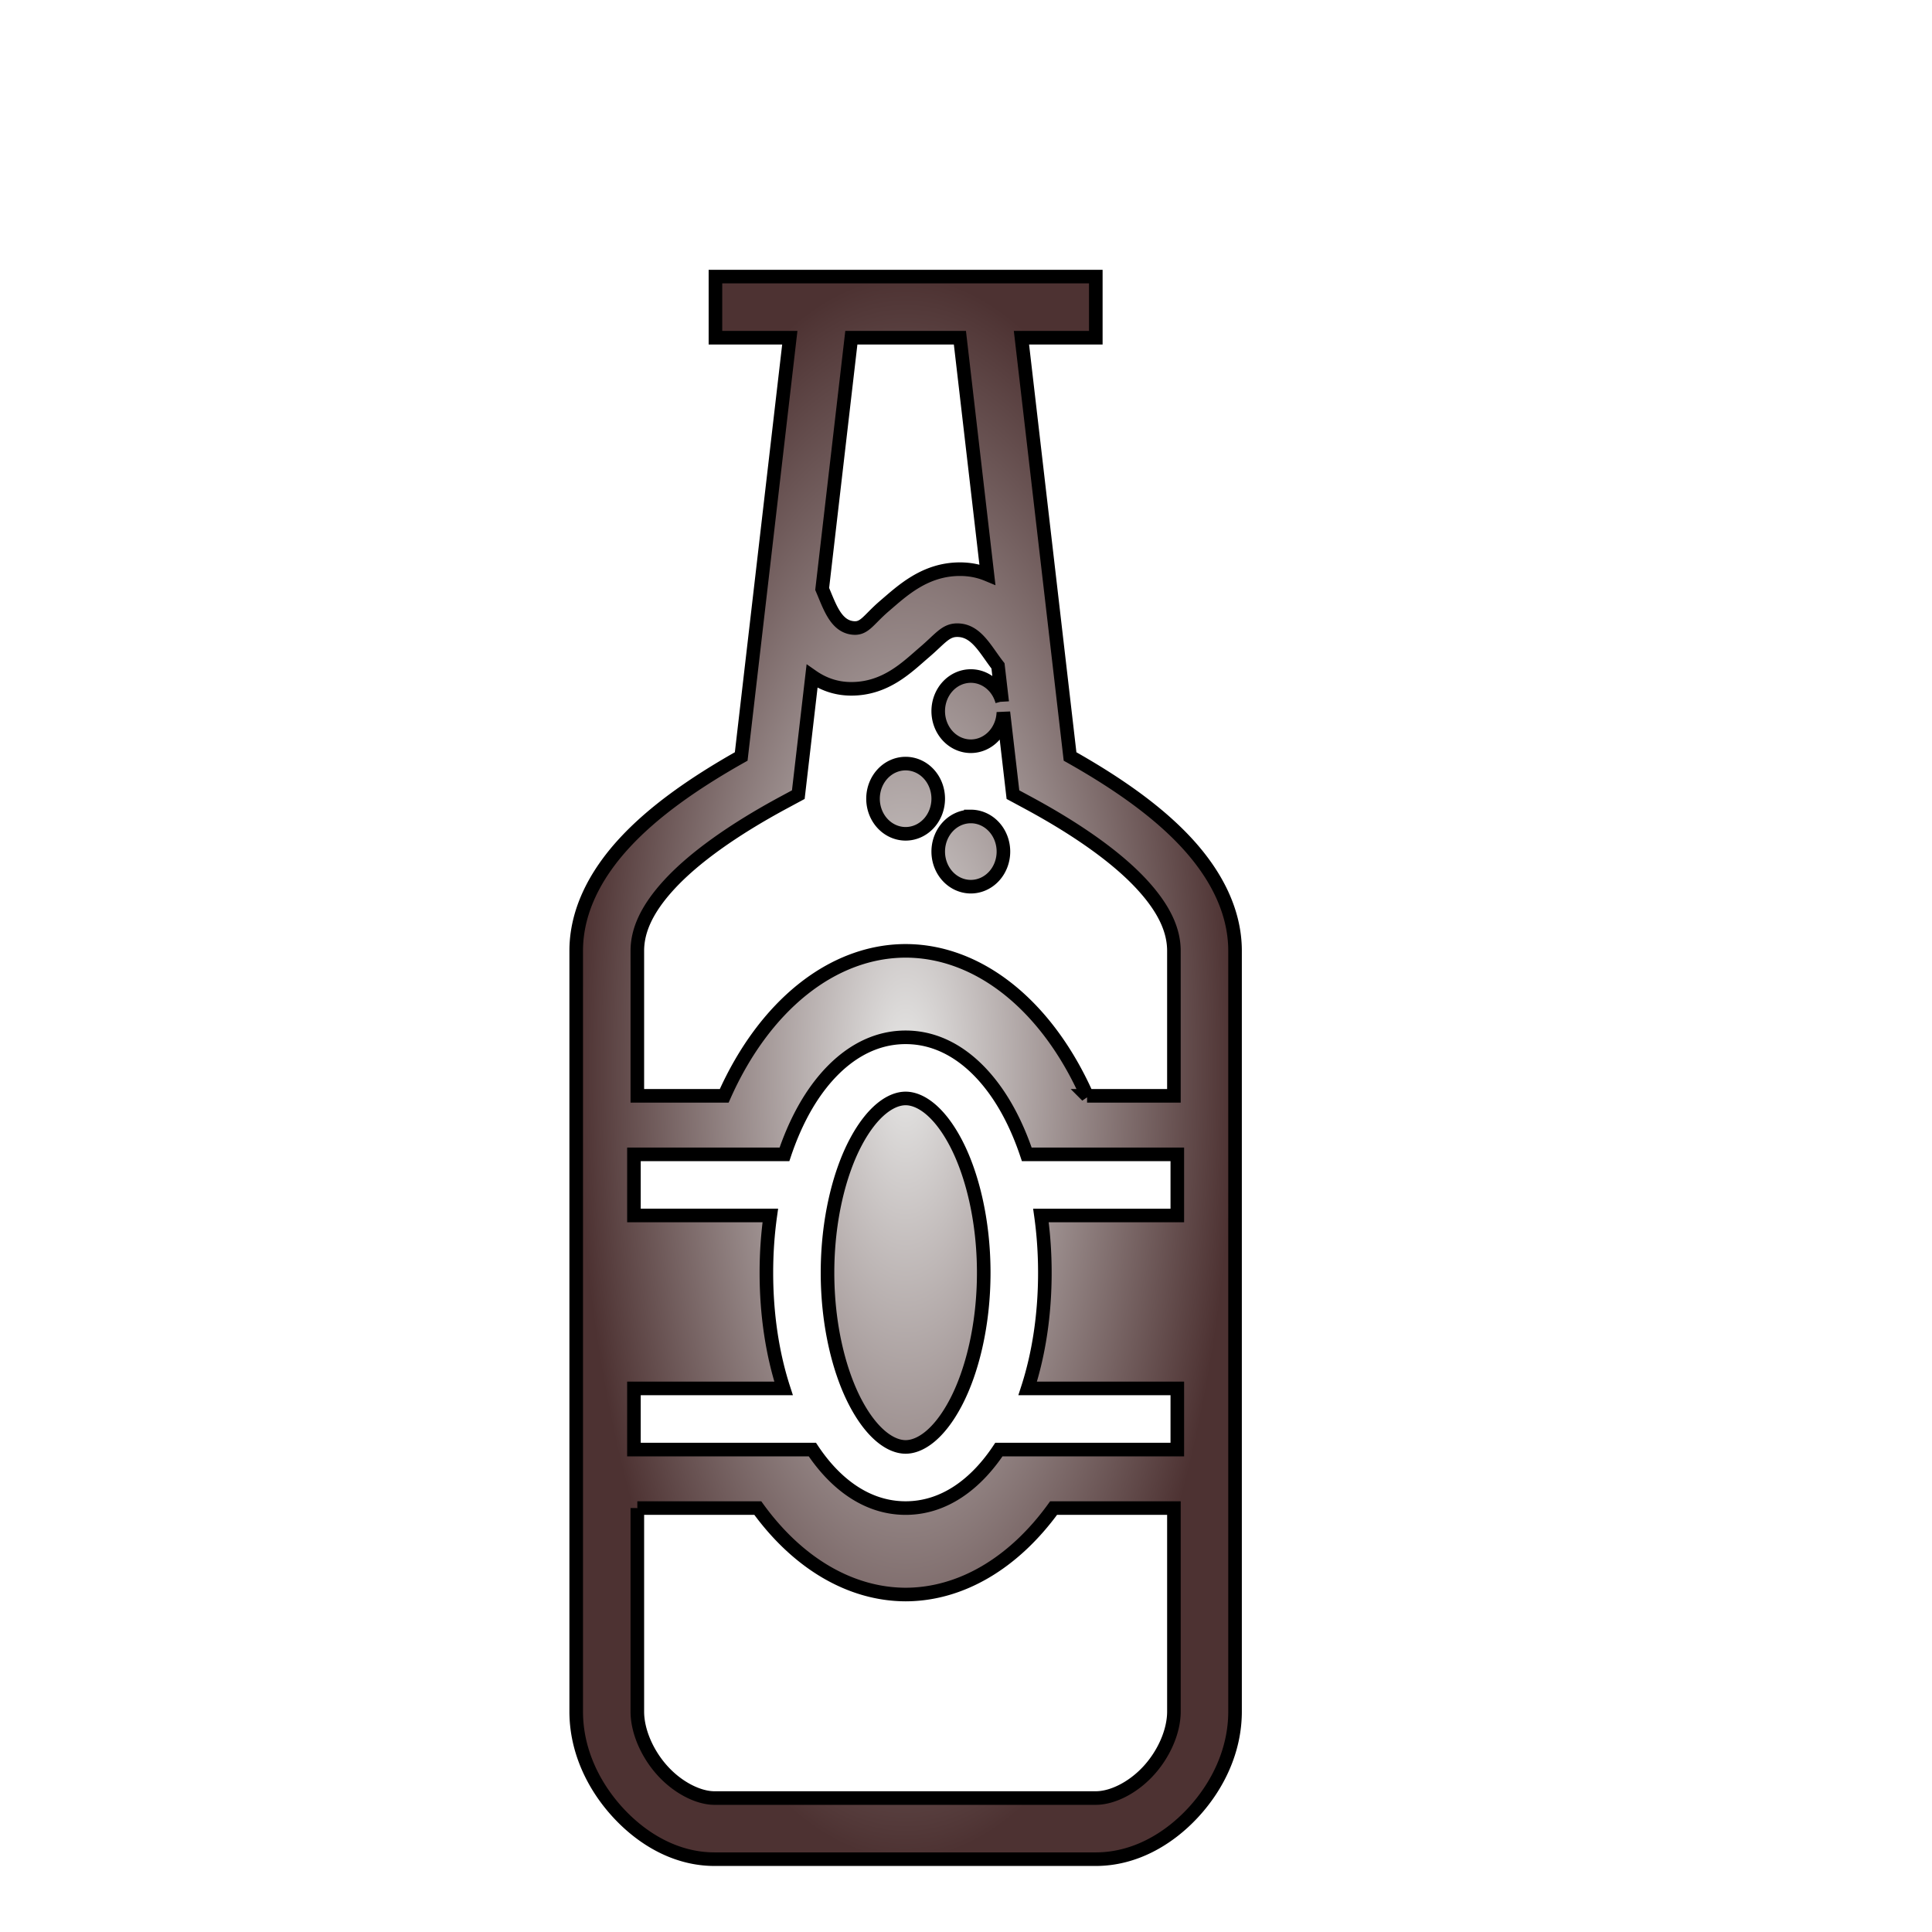 <svg xmlns="http://www.w3.org/2000/svg" viewBox="0 0 512 512" style="height: 512px; width: 512px;"><defs><filter id="shadow-1" height="300%" width="300%" x="-100%" y="-100%"><feFlood flood-color="rgba(0, 0, 0, 1)" result="flood"></feFlood><feComposite in="flood" in2="SourceGraphic" operator="atop" result="composite"></feComposite><feGaussianBlur in="composite" stdDeviation="12" result="blur"></feGaussianBlur><feOffset dx="0" dy="0" result="offset"></feOffset><feComposite in="SourceGraphic" in2="offset" operator="over"></feComposite></filter><filter id="shadow-2" height="300%" width="300%" x="-100%" y="-100%"><feFlood flood-color="rgba(0, 0, 0, 1)" result="flood"></feFlood><feComposite in="flood" in2="SourceGraphic" operator="atop" result="composite"></feComposite><feGaussianBlur in="composite" stdDeviation="12" result="blur"></feGaussianBlur><feOffset dx="0" dy="0" result="offset"></feOffset><feComposite in="SourceGraphic" in2="offset" operator="over"></feComposite></filter><filter id="shadow-3" height="300%" width="300%" x="-100%" y="-100%"><feFlood flood-color="rgba(0, 0, 0, 1)" result="flood"></feFlood><feComposite in="flood" in2="SourceGraphic" operator="atop" result="composite"></feComposite><feGaussianBlur in="composite" stdDeviation="12" result="blur"></feGaussianBlur><feOffset dx="0" dy="0" result="offset"></feOffset><feComposite in="SourceGraphic" in2="offset" operator="over"></feComposite></filter><filter id="shadow-4" height="300%" width="300%" x="-100%" y="-100%"><feFlood flood-color="rgba(0, 0, 0, 1)" result="flood"></feFlood><feComposite in="flood" in2="SourceGraphic" operator="atop" result="composite"></feComposite><feGaussianBlur in="composite" stdDeviation="12" result="blur"></feGaussianBlur><feOffset dx="0" dy="0" result="offset"></feOffset><feComposite in="SourceGraphic" in2="offset" operator="over"></feComposite></filter><filter id="shadow-5" height="300%" width="300%" x="-100%" y="-100%"><feFlood flood-color="rgba(0, 0, 0, 1)" result="flood"></feFlood><feComposite in="flood" in2="SourceGraphic" operator="atop" result="composite"></feComposite><feGaussianBlur in="composite" stdDeviation="12" result="blur"></feGaussianBlur><feOffset dx="0" dy="0" result="offset"></feOffset><feComposite in="SourceGraphic" in2="offset" operator="over"></feComposite></filter><filter id="shadow-6" height="300%" width="300%" x="-100%" y="-100%"><feFlood flood-color="rgba(0, 0, 0, 1)" result="flood"></feFlood><feComposite in="flood" in2="SourceGraphic" operator="atop" result="composite"></feComposite><feGaussianBlur in="composite" stdDeviation="12" result="blur"></feGaussianBlur><feOffset dx="0" dy="0" result="offset"></feOffset><feComposite in="SourceGraphic" in2="offset" operator="over"></feComposite></filter><filter id="shadow-7" height="300%" width="300%" x="-100%" y="-100%"><feFlood flood-color="rgba(0, 0, 0, 1)" result="flood"></feFlood><feComposite in="flood" in2="SourceGraphic" operator="atop" result="composite"></feComposite><feGaussianBlur in="composite" stdDeviation="12" result="blur"></feGaussianBlur><feOffset dx="0" dy="0" result="offset"></feOffset><feComposite in="SourceGraphic" in2="offset" operator="over"></feComposite></filter><filter id="shadow-8" height="300%" width="300%" x="-100%" y="-100%"><feFlood flood-color="rgba(0, 0, 0, 1)" result="flood"></feFlood><feComposite in="flood" in2="SourceGraphic" operator="atop" result="composite"></feComposite><feGaussianBlur in="composite" stdDeviation="12" result="blur"></feGaussianBlur><feOffset dx="0" dy="0" result="offset"></feOffset><feComposite in="SourceGraphic" in2="offset" operator="over"></feComposite></filter><filter id="shadow-9" height="300%" width="300%" x="-100%" y="-100%"><feFlood flood-color="rgba(0, 0, 0, 1)" result="flood"></feFlood><feComposite in="flood" in2="SourceGraphic" operator="atop" result="composite"></feComposite><feGaussianBlur in="composite" stdDeviation="12" result="blur"></feGaussianBlur><feOffset dx="0" dy="0" result="offset"></feOffset><feComposite in="SourceGraphic" in2="offset" operator="over"></feComposite></filter><filter id="shadow-10" height="300%" width="300%" x="-100%" y="-100%"><feFlood flood-color="rgba(0, 0, 0, 1)" result="flood"></feFlood><feComposite in="flood" in2="SourceGraphic" operator="atop" result="composite"></feComposite><feGaussianBlur in="composite" stdDeviation="12" result="blur"></feGaussianBlur><feOffset dx="0" dy="0" result="offset"></feOffset><feComposite in="SourceGraphic" in2="offset" operator="over"></feComposite></filter><radialGradient id="delapouite-beer-bottle-gradient-1"><stop offset="0%" stop-color="#e7e7e6" stop-opacity="1"></stop><stop offset="100%" stop-color="#4d3232" stop-opacity="1"></stop></radialGradient><radialGradient id="delapouite-beer-bottle-gradient-2"><stop offset="0%" stop-color="#e7e7e6" stop-opacity="1"></stop><stop offset="100%" stop-color="#4d3232" stop-opacity="1"></stop></radialGradient><radialGradient id="delapouite-beer-bottle-gradient-3"><stop offset="0%" stop-color="#e7e7e6" stop-opacity="1"></stop><stop offset="100%" stop-color="#4d3232" stop-opacity="1"></stop></radialGradient><radialGradient id="delapouite-beer-bottle-gradient-4"><stop offset="0%" stop-color="#e7e7e6" stop-opacity="1"></stop><stop offset="100%" stop-color="#4d3232" stop-opacity="1"></stop></radialGradient><radialGradient id="delapouite-beer-bottle-gradient-5"><stop offset="0%" stop-color="#e7e7e6" stop-opacity="1"></stop><stop offset="100%" stop-color="#4d3232" stop-opacity="1"></stop></radialGradient><radialGradient id="delapouite-beer-bottle-gradient-6"><stop offset="0%" stop-color="#e7e7e6" stop-opacity="1"></stop><stop offset="100%" stop-color="#4d3232" stop-opacity="1"></stop></radialGradient><radialGradient id="delapouite-beer-bottle-gradient-7"><stop offset="0%" stop-color="#e7e7e6" stop-opacity="1"></stop><stop offset="100%" stop-color="#4d3232" stop-opacity="1"></stop></radialGradient><radialGradient id="delapouite-beer-bottle-gradient-8"><stop offset="0%" stop-color="#e7e7e6" stop-opacity="1"></stop><stop offset="100%" stop-color="#4d3232" stop-opacity="1"></stop></radialGradient><radialGradient id="delapouite-beer-bottle-gradient-9"><stop offset="0%" stop-color="#e7e7e6" stop-opacity="1"></stop><stop offset="100%" stop-color="#4d3232" stop-opacity="1"></stop></radialGradient><radialGradient id="delapouite-beer-bottle-gradient-10"><stop offset="0%" stop-color="#e7e7e6" stop-opacity="1"></stop><stop offset="100%" stop-color="#4d3232" stop-opacity="1"></stop></radialGradient></defs><g class="" transform="translate(-16,27)" style=""><path d="M200 23v18h21.895l-14.31 123.303c-14.473 8.144-25.962 16.414-34.18 25.265-9.02 9.712-14.405 20.57-14.405 31.97V445.54c0 11.4 5.042 21.877 12.348 29.794 7.305 7.917 17.208 13.666 28.35 13.666H312c11.23 0 21.24-5.72 28.596-13.645C347.953 467.432 353 456.94 353 445.54v-224c0-11.402-5.386-22.26-14.404-31.972-8.22-8.85-19.708-17.12-34.18-25.265L290.106 41H312V23H200zm40.016 18h31.968l8.094 69.727c-2.328-.97-4.98-1.573-8.078-1.573-10.342 0-17.062 6.425-22.15 10.772-5.09 4.346-5.982 7.135-9.85 6.46-4.685-.82-6.447-6.444-8.57-11.41L240.016 41zm31.25 86.113c.235.003.48.016.734.04 5.087.508 7.665 5.963 11.2 10.476l1.212 10.438a9.6 10.338 0 0 0-9.213-7.453 9.6 10.338 0 0 0-9.6 10.338 9.6 10.338 0 0 0 9.6 10.338 9.6 10.338 0 0 0 9.585-10.01l2.817 24.265 4.13 2.225c15.45 8.318 26.69 16.527 33.672 24.046 6.982 7.52 9.596 13.893 9.596 19.723v42.69h-25.568A64 94.77 0 0 0 256 221.54a64 94.77 0 0 0-53.416 42.69H177v-42.69c0-5.83 2.614-12.204 9.596-19.724s18.223-15.728 33.672-24.046l4.13-2.225 4.047-34.856c3.09 2.163 6.88 3.695 11.555 3.695 10.237 0 16.543-6.503 21.54-10.772 4.686-4.002 6.196-6.534 9.726-6.5zM256 166.4a9.6 10.338 0 0 0-9.6 10.338 9.6 10.338 0 0 0 9.6 10.338 9.6 10.338 0 0 0 9.6-10.338A9.6 10.338 0 0 0 256 166.4zm19.2 15.57a9.6 10.338 0 0 0-9.6 10.337 9.6 10.338 0 0 0 9.6 10.338 9.6 10.338 0 0 0 9.6-10.338 9.6 10.338 0 0 0-9.6-10.338zM256 247c13.42 0 23.9 9.857 30.578 22.445 1.962 3.698 3.663 7.726 5.098 12.016H336v18h-40.156c.757 5.4 1.156 11.038 1.156 16.85 0 12.354-1.775 23.944-5.06 34.075H336v18h-52.535c-6.64 9.987-15.97 17.23-27.465 17.23-11.496 0-20.825-7.243-27.465-17.23H176v-18h44.06c-3.285-10.13-5.06-21.72-5.06-34.076 0-5.812.4-11.45 1.156-16.85H176v-18h44.324c1.435-4.29 3.136-8.317 5.098-12.015C232.102 256.857 242.58 247 256 247zm0 18c-4.253 0-9.775 3.644-14.678 12.883-4.902 9.24-8.322 23.063-8.322 38.426 0 15.362 3.42 29.183 8.322 38.422 4.903 9.24 10.425 12.883 14.678 12.883s9.775-3.643 14.678-12.883c4.902-9.24 8.322-23.06 8.322-38.423 0-15.364-3.42-29.188-8.322-38.427C265.775 268.643 260.253 265 256 265zm-79 120.615h35.47a64 94.77 0 0 0 43.53 25.46 64 94.77 0 0 0 43.572-25.46H335v59.924c0 5.83-2.953 12.567-7.596 17.567-4.643 5-10.635 7.893-15.404 7.893H199.697c-4.555 0-10.502-2.867-15.12-7.873-4.62-5.006-7.577-11.758-7.577-17.588v-59.925z" fill="url(#delapouite-beer-bottle-gradient-1)" stroke="#000000" stroke-opacity="1" stroke-width="4" transform="translate(486.4, 486.4) scale(-0.9, -0.9) rotate(-180, 256, 256) skewX(0) skewY(0)" filter="url(#shadow-1)"></path></g></svg>